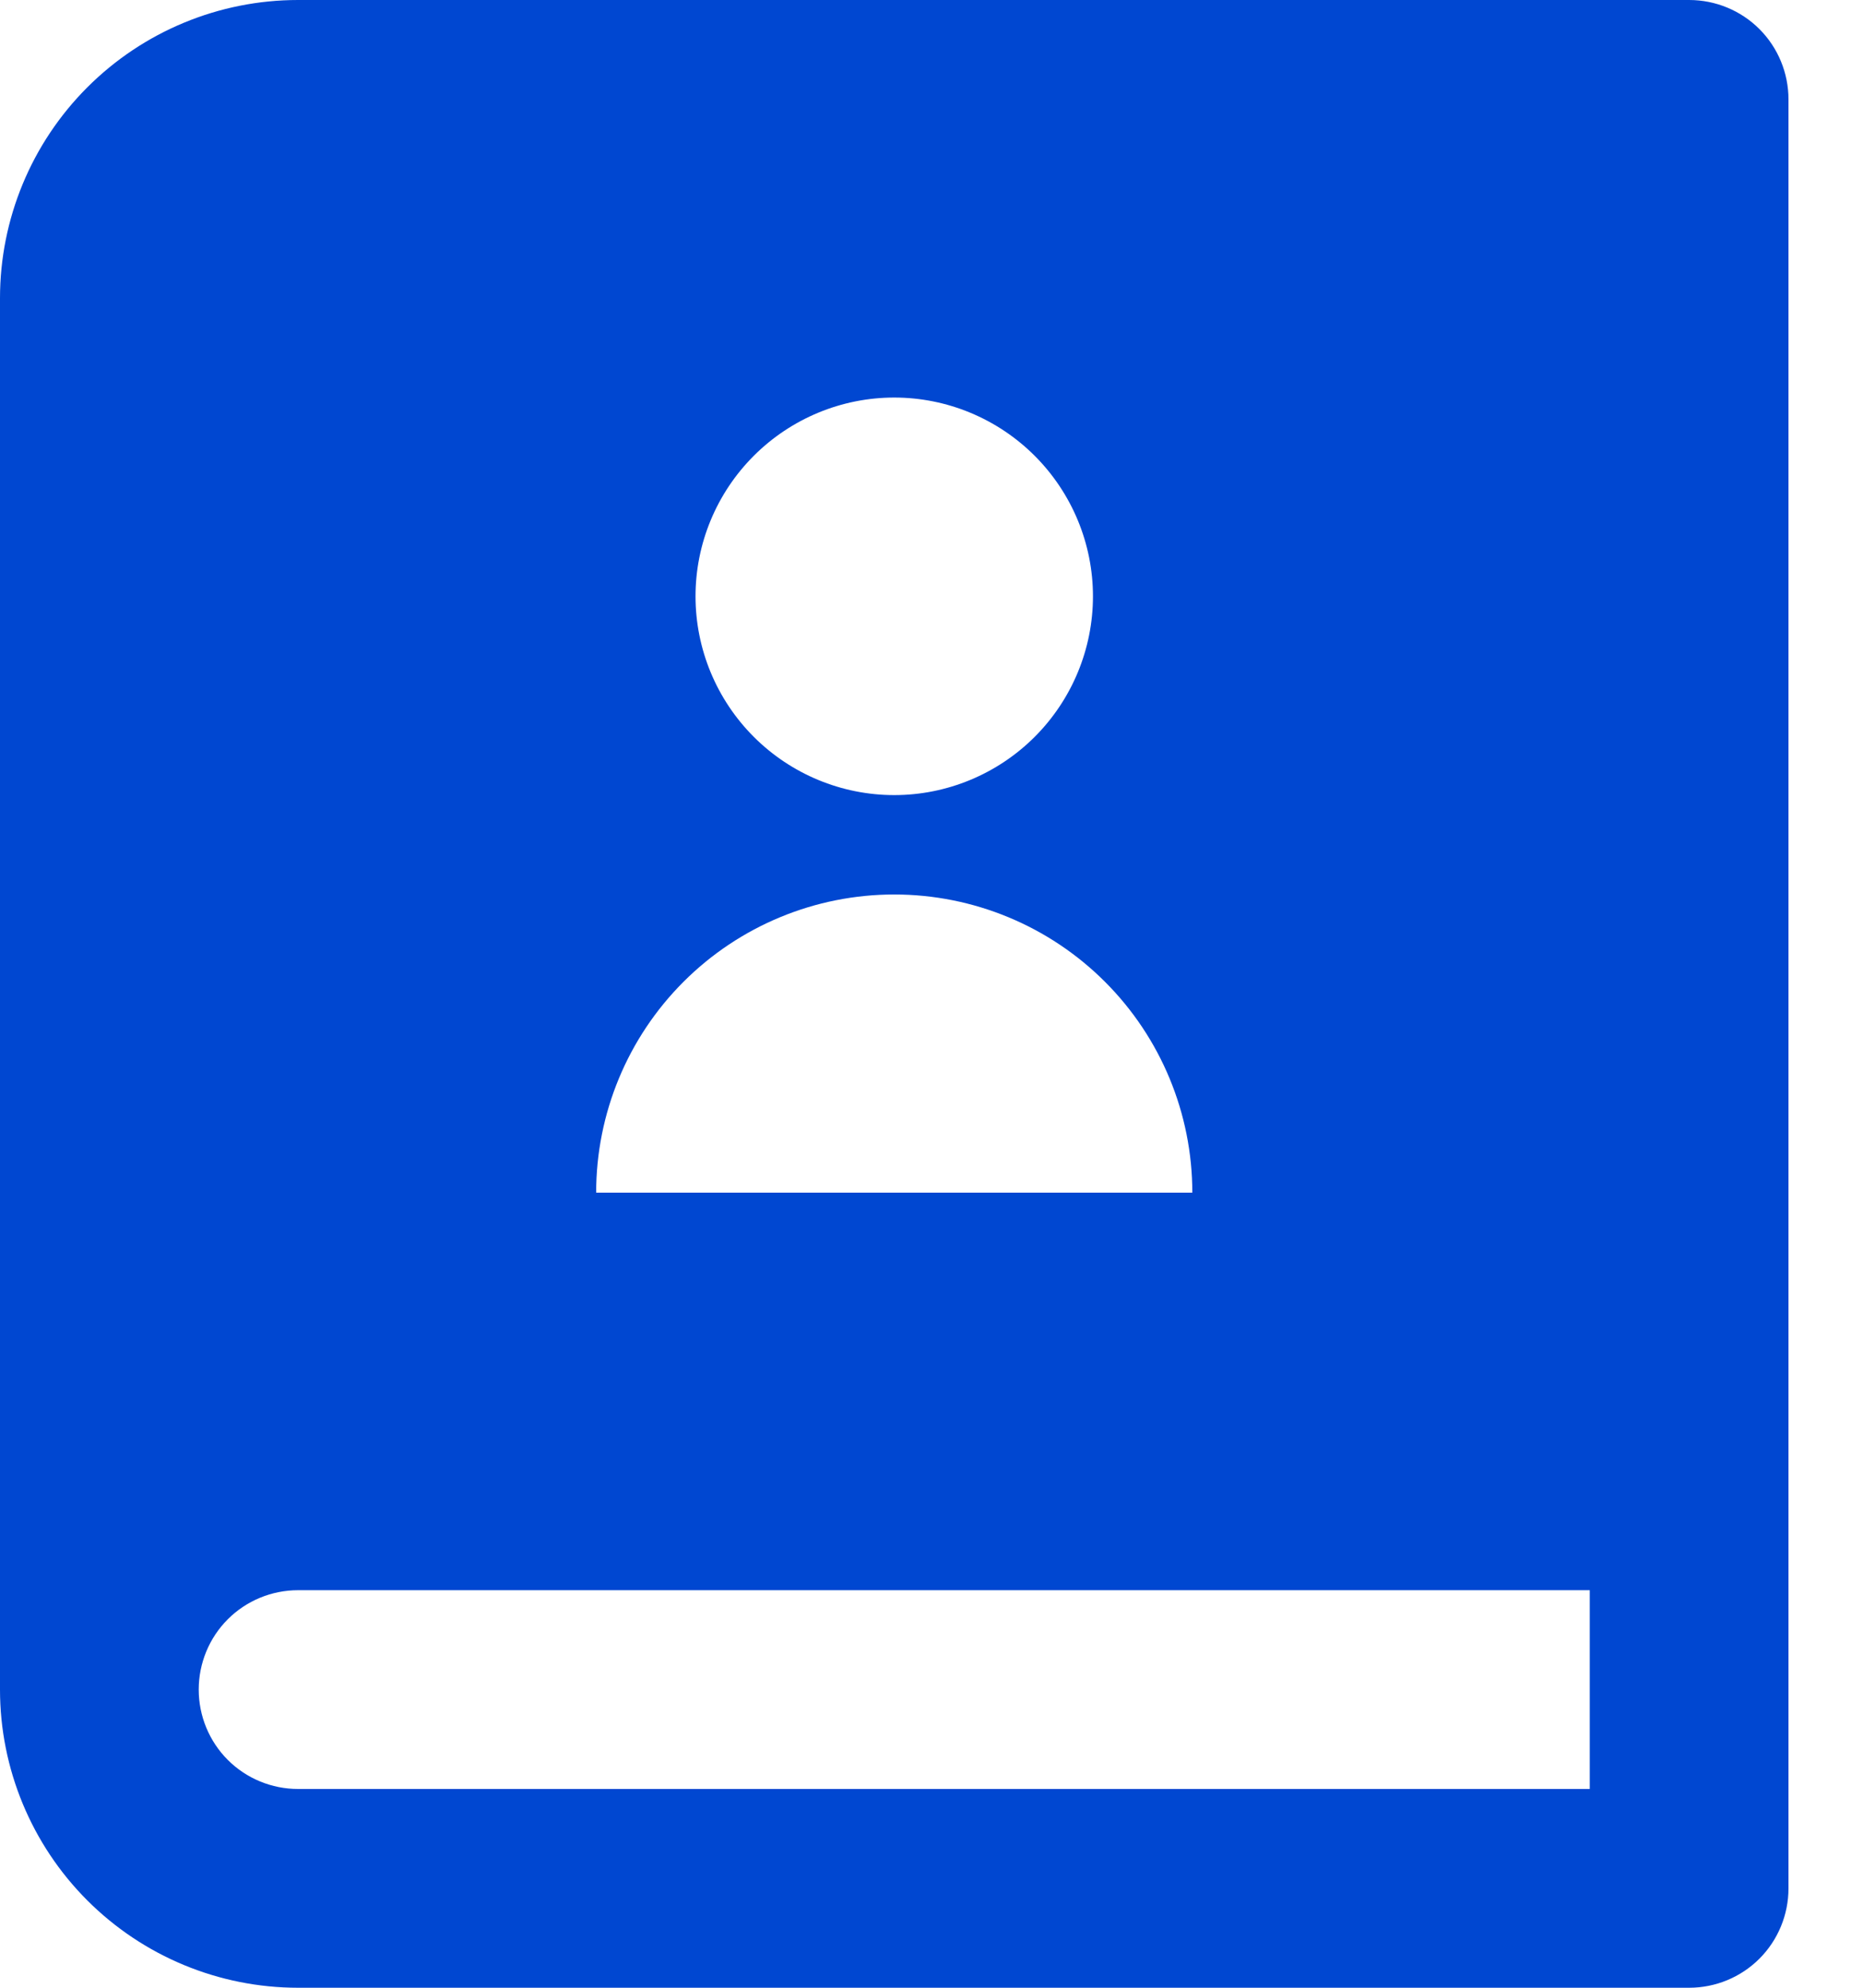 <svg width="15" height="16" viewBox="0 0 15 16" fill="none" xmlns="http://www.w3.org/2000/svg">
<path d="M13.6 16H2.4C1.763 16 1.153 15.747 0.703 15.297C0.253 14.847 0 14.236 0 13.6V2.4C0 1.763 0.253 1.153 0.703 0.703C1.153 0.253 1.763 0 2.4 0H13.6C13.812 0 14.016 0.084 14.166 0.234C14.316 0.384 14.4 0.588 14.4 0.8V15.2C14.4 15.412 14.316 15.616 14.166 15.766C14.016 15.916 13.812 16 13.6 16ZM12.8 14.4V12.8H2.4C2.188 12.8 1.984 12.884 1.834 13.034C1.684 13.184 1.6 13.388 1.6 13.6C1.6 13.812 1.684 14.016 1.834 14.166C1.984 14.316 2.188 14.4 2.4 14.4H12.8ZM7.2 6.4C7.624 6.4 8.031 6.231 8.331 5.931C8.631 5.631 8.8 5.224 8.8 4.8C8.8 4.376 8.631 3.969 8.331 3.669C8.031 3.369 7.624 3.2 7.2 3.2C6.776 3.2 6.369 3.369 6.069 3.669C5.769 3.969 5.6 4.376 5.6 4.8C5.6 5.224 5.769 5.631 6.069 5.931C6.369 6.231 6.776 6.4 7.2 6.4ZM4.8 9.6H9.6C9.6 8.963 9.347 8.353 8.897 7.903C8.447 7.453 7.837 7.2 7.2 7.2C6.563 7.2 5.953 7.453 5.503 7.903C5.053 8.353 4.8 8.963 4.8 9.6Z" fill="#0047D1"/>
</svg>
